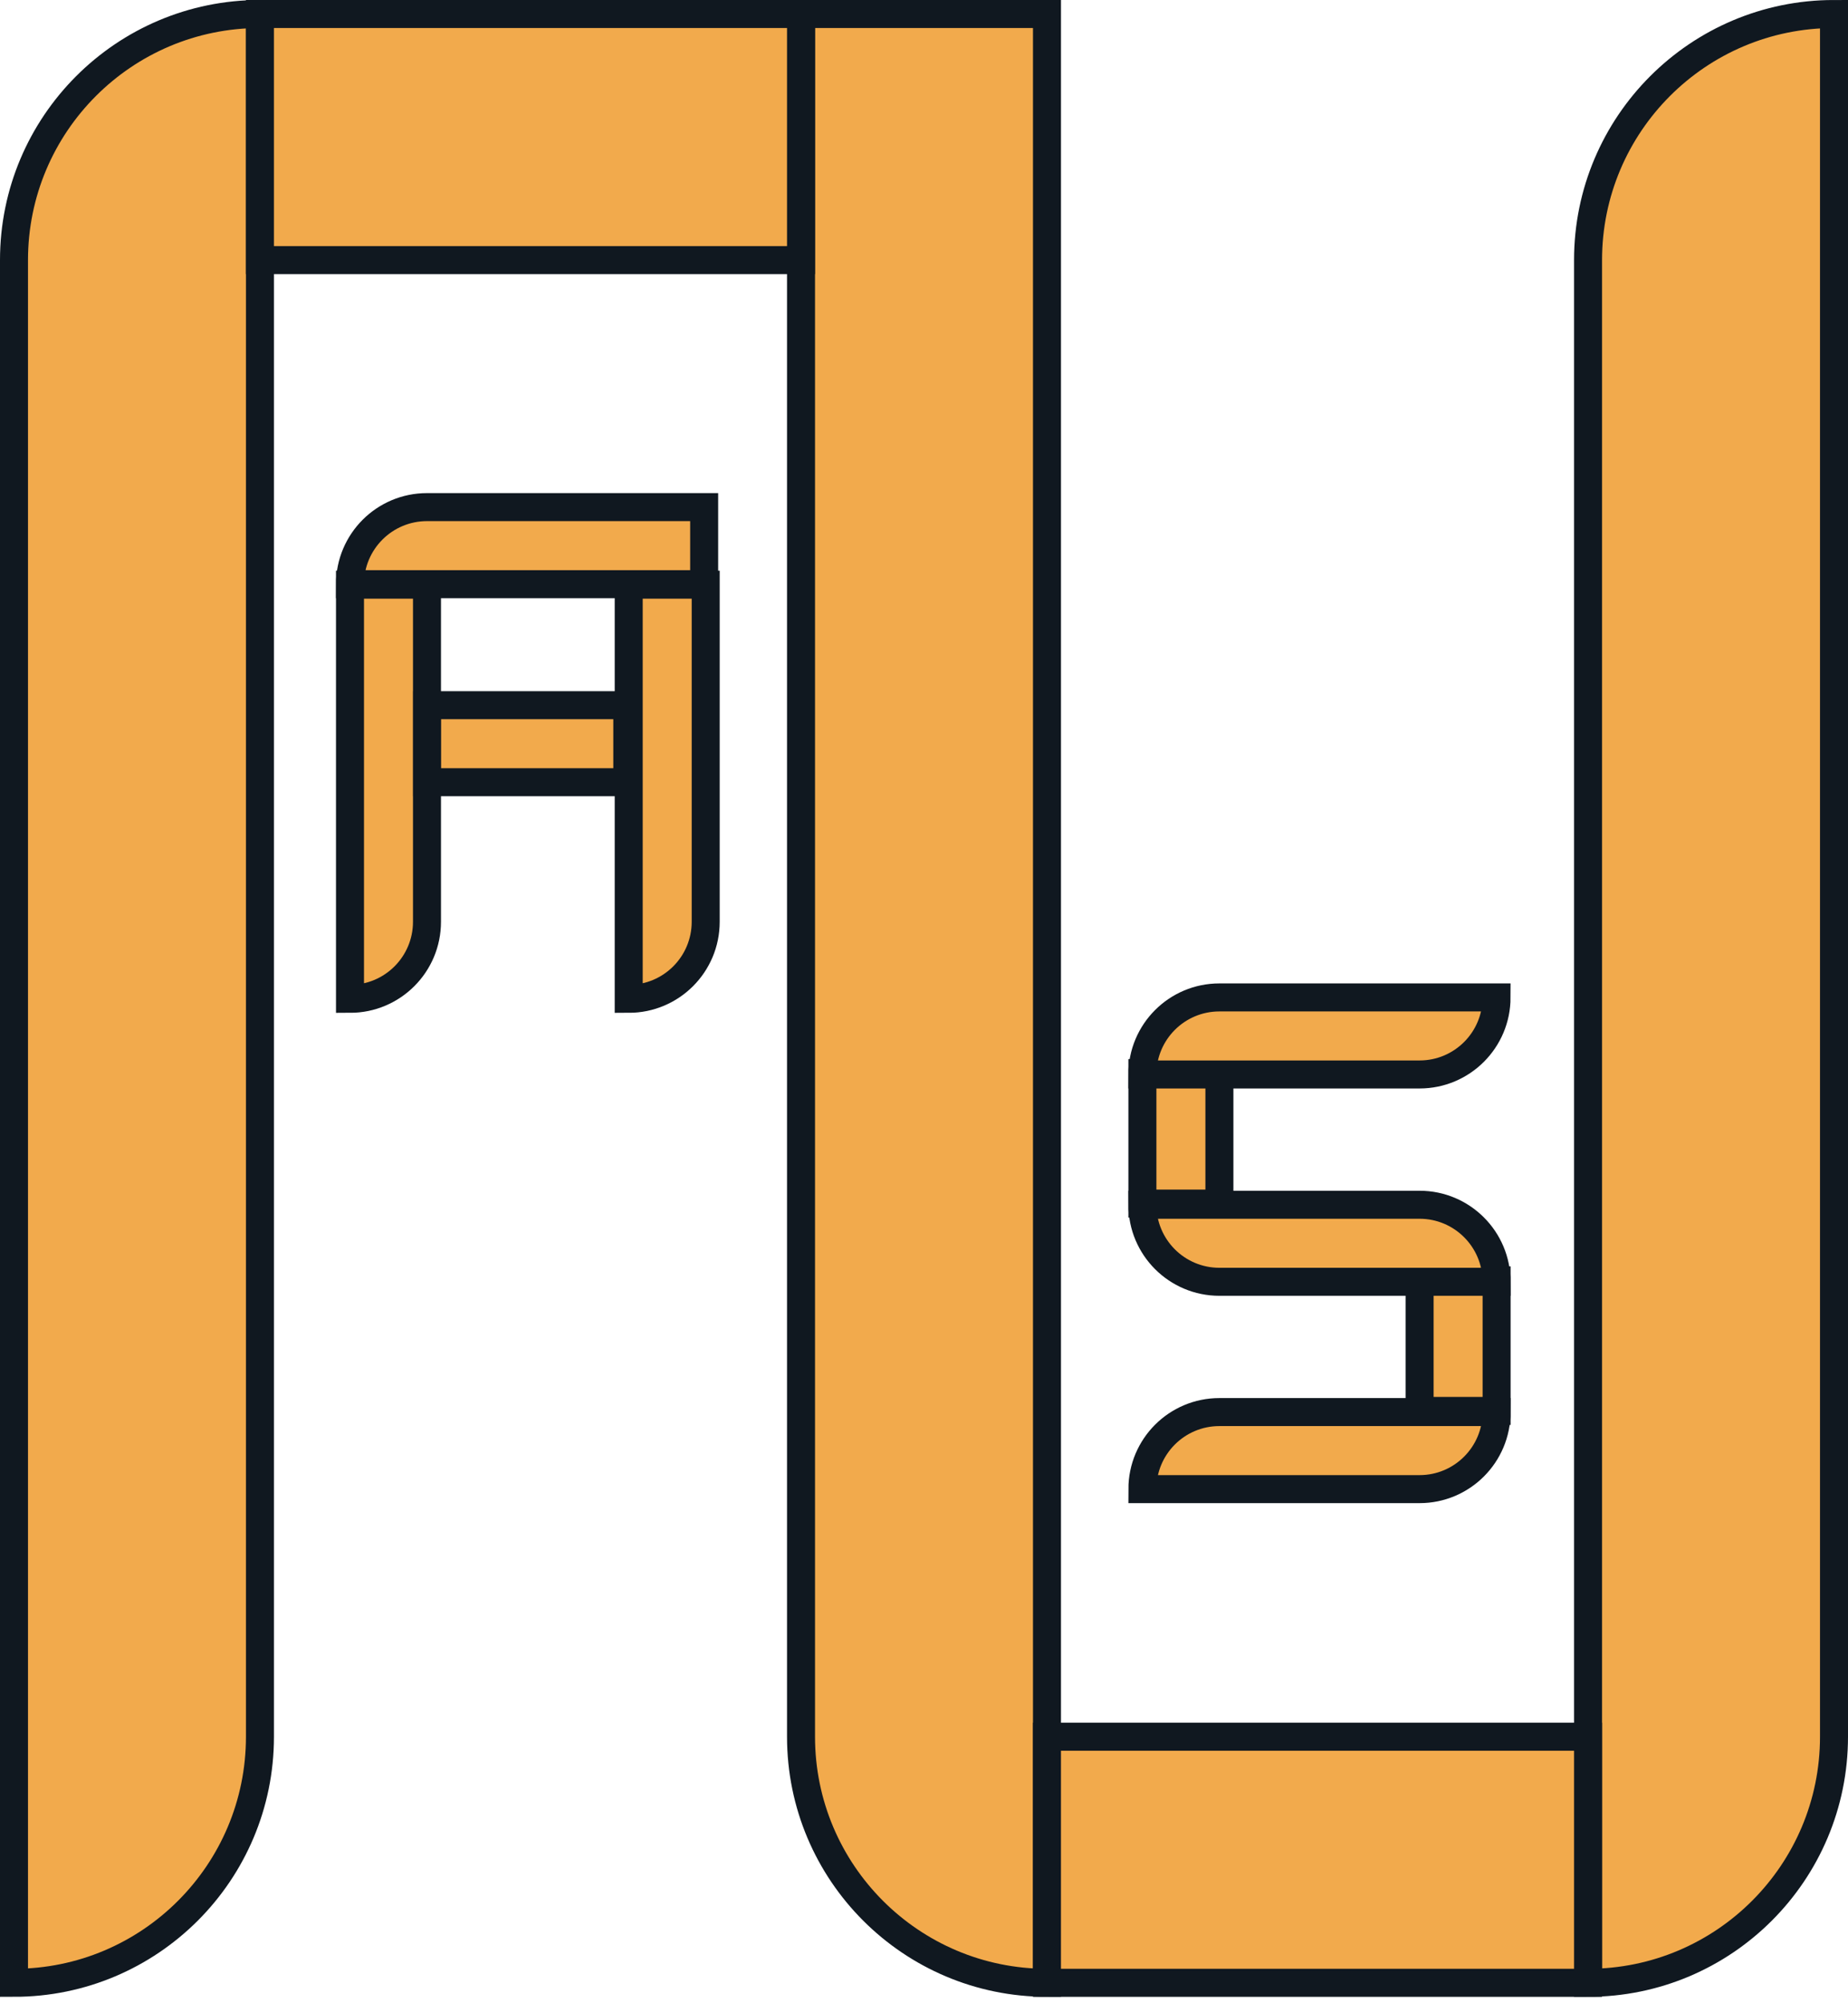 <svg width="132" height="143" viewBox="0 0 132 143" fill="none" xmlns="http://www.w3.org/2000/svg">
<path d="M25 41.738H30.499V65.8C30.499 68.838 28.037 71.3 25 71.3V41.738Z" fill="#F2AA4C" stroke="#101820" stroke-width="2"/>
<path d="M44.908 41.738H50.407V65.8C50.407 68.838 47.945 71.3 44.908 71.3V41.738Z" fill="#F2AA4C" stroke="#101820" stroke-width="2"/>
<path d="M25 41.7C25 38.662 27.462 36.2 30.5 36.2L50.297 36.2L50.297 41.7L25 41.7Z" fill="#F2AA4C" stroke="#101820" stroke-width="2"/>
<rect x="30.508" y="55.838" width="5.5" height="14.299" transform="rotate(-90 30.508 55.838)" fill="#F2AA4C" stroke="#101820" stroke-width="2"/>
<rect x="81.6" y="76.6" width="5.5" height="9.318" fill="#F2AA4C" stroke="#101820" stroke-width="2"/>
<rect x="101.4" y="91.4" width="5.5" height="9.318" fill="#F2AA4C" stroke="#101820" stroke-width="2"/>
<path d="M87.1 91.5C84.062 91.5 81.6 89.038 81.6 86L101.397 86C104.435 86 106.897 88.462 106.897 91.5L87.1 91.5Z" fill="#F2AA4C" stroke="#101820" stroke-width="2"/>
<path d="M81.6 106.3C81.6 103.262 84.062 100.8 87.1 100.8L106.897 100.8C106.897 103.838 104.435 106.3 101.397 106.3L81.6 106.3Z" fill="#F2AA4C" stroke="#101820" stroke-width="2"/>
<path d="M81.6 76.7C81.6 73.662 84.062 71.2 87.1 71.2L106.897 71.2C106.897 74.238 104.435 76.7 101.397 76.7L81.6 76.7Z" fill="#F2AA4C" stroke="#101820" stroke-width="2"/>
<path d="M1 18.568C1 8.865 8.865 1 18.568 1V123.973C18.568 133.675 10.702 141.541 1 141.541V18.568Z" fill="#F2AA4C" stroke="#101820" stroke-width="2"/>
<path d="M57.216 1H74.784V141.541C65.082 141.541 57.216 133.675 57.216 123.973V1Z" fill="#F2AA4C" stroke="#101820" stroke-width="2"/>
<path d="M113.432 18.568C113.432 8.865 121.298 1 131 1V123.973C131 133.675 123.135 141.541 113.432 141.541V18.568Z" fill="#F2AA4C" stroke="#101820" stroke-width="2"/>
<rect x="57.216" y="1" width="17.568" height="38.649" transform="rotate(90 57.216 1)" fill="#F2AA4C" stroke="#101820" stroke-width="2"/>
<rect x="113.432" y="123.973" width="17.568" height="38.649" transform="rotate(90 113.432 123.973)" fill="#F2AA4C" stroke="#101820" stroke-width="2"/>
</svg>
